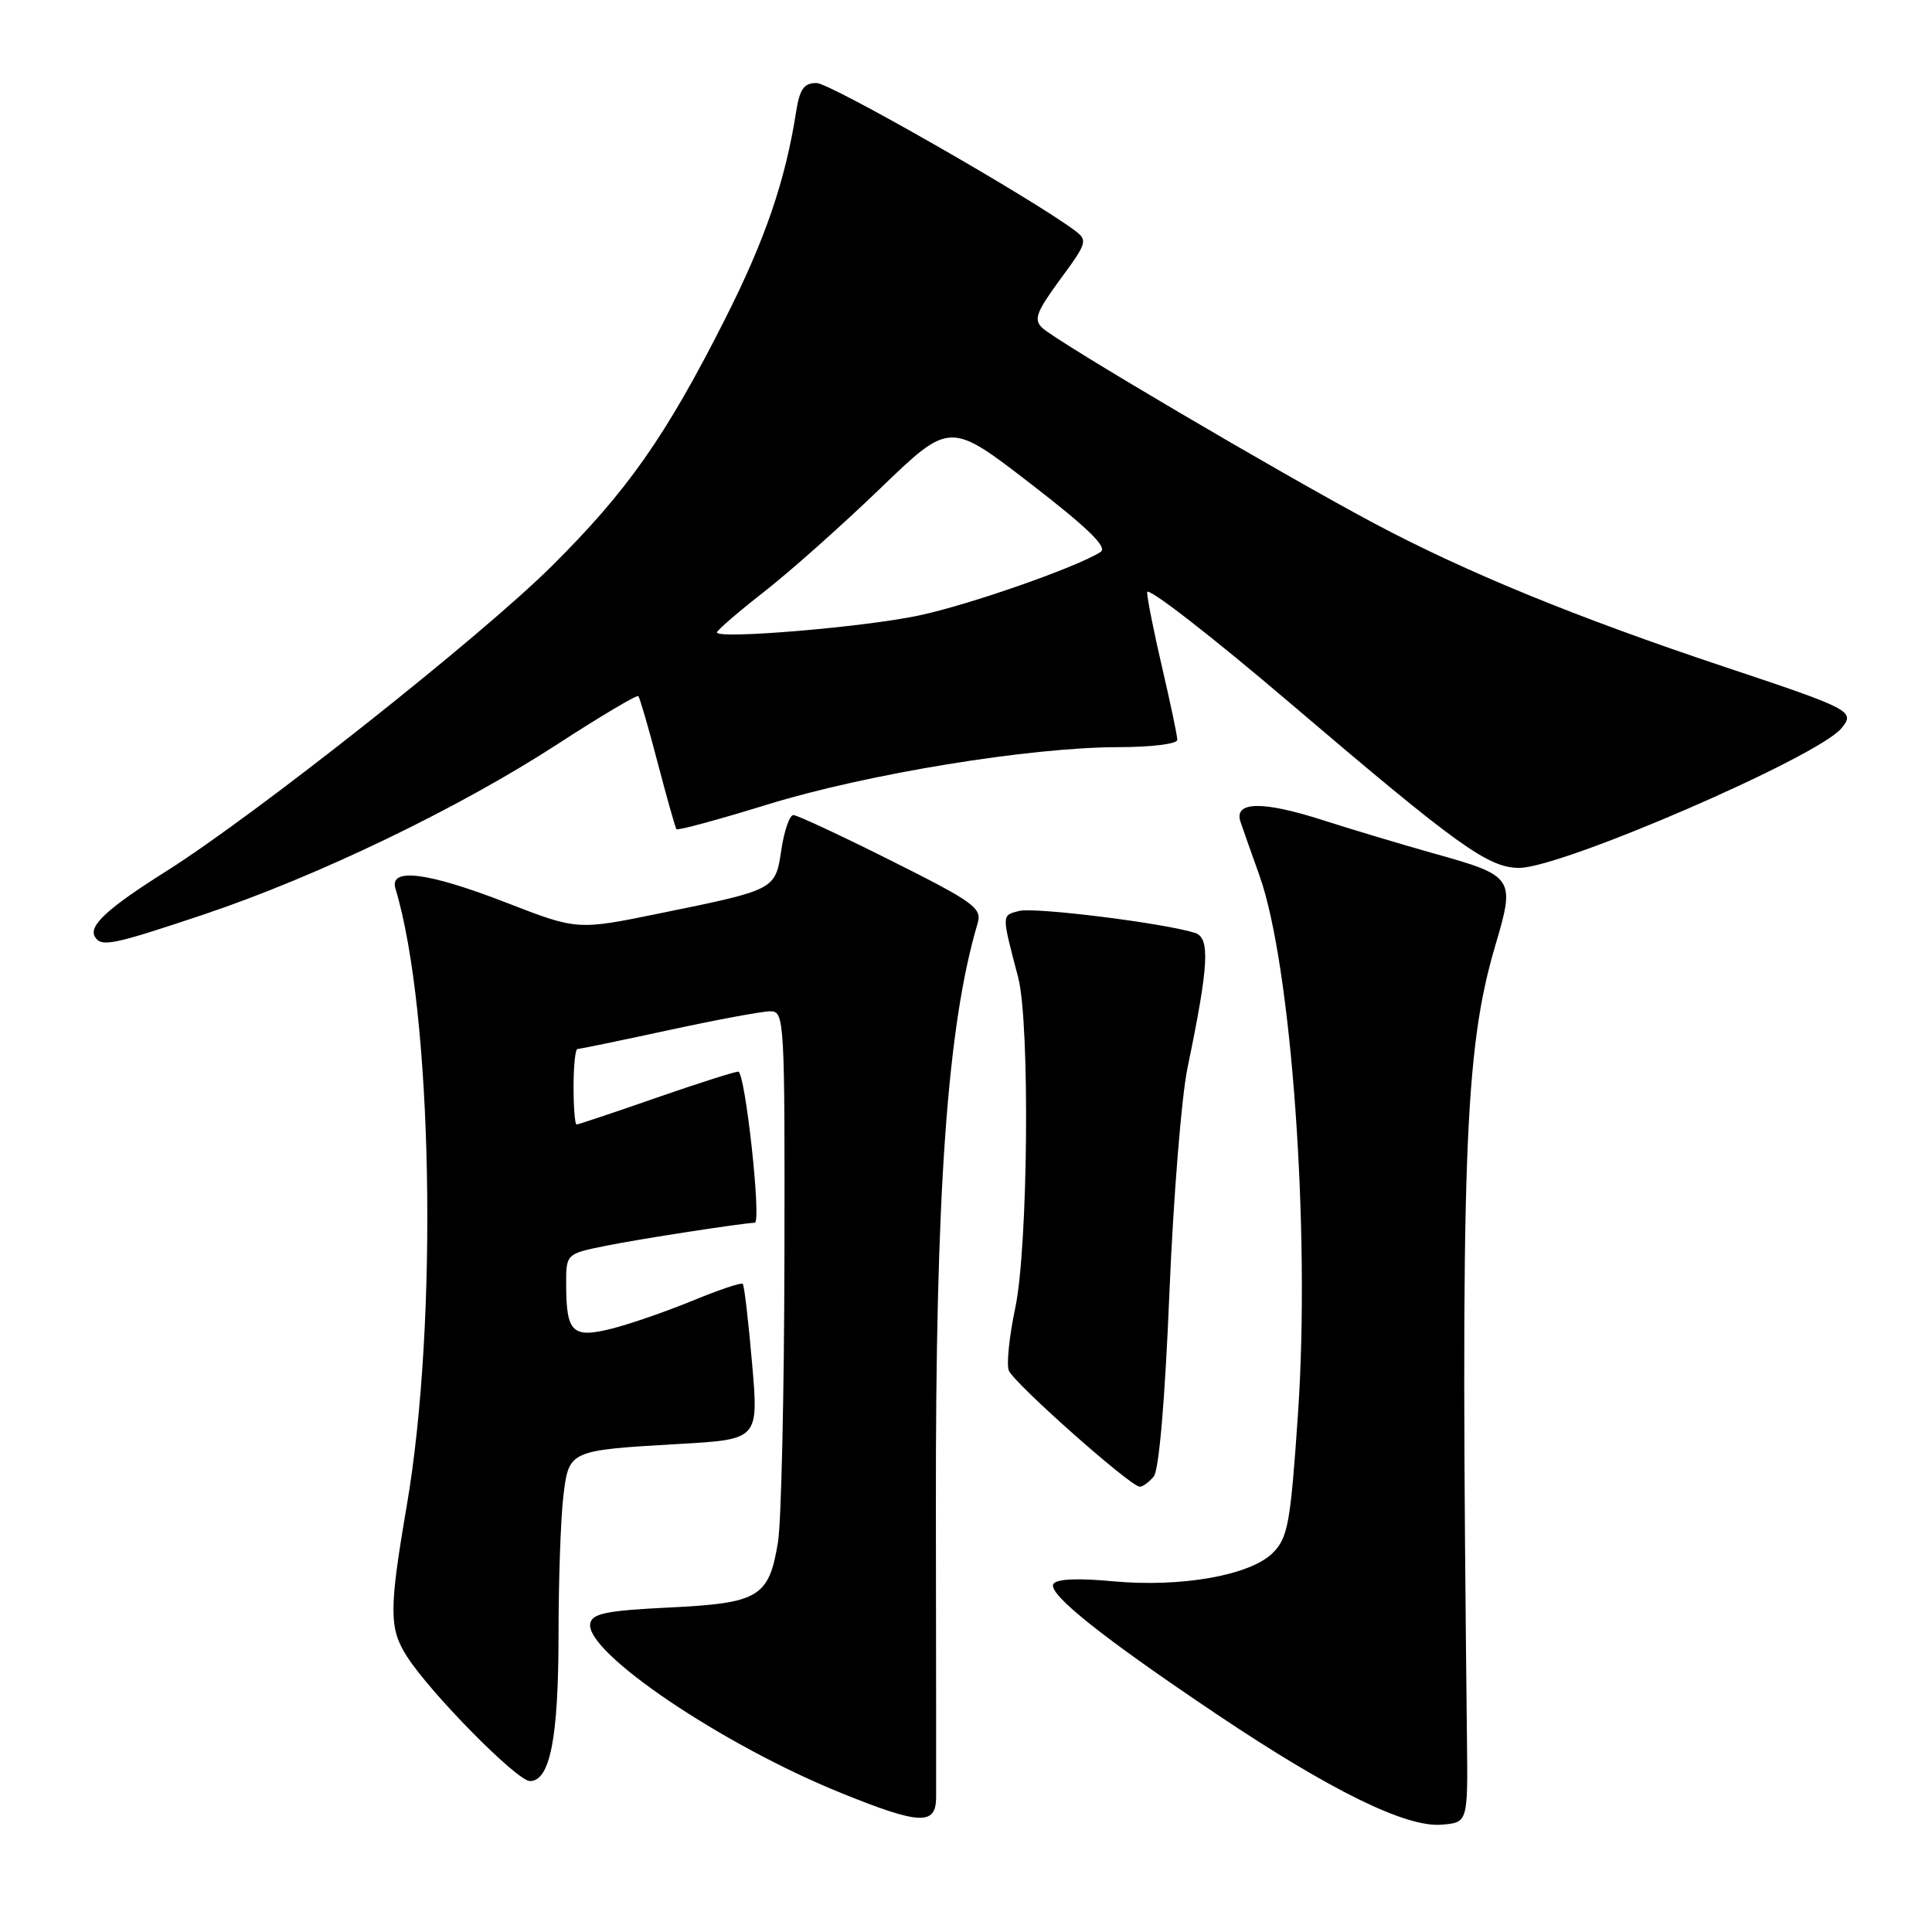 <?xml version="1.0" encoding="UTF-8" standalone="no"?>
<!DOCTYPE svg PUBLIC "-//W3C//DTD SVG 1.1//EN" "http://www.w3.org/Graphics/SVG/1.1/DTD/svg11.dtd" >
<svg xmlns="http://www.w3.org/2000/svg" xmlns:xlink="http://www.w3.org/1999/xlink" version="1.1" viewBox="0 0 256 256">
 <g >
 <path fill="currentColor"
d=" M 194.38 230.50 C 193.51 153.29 194.01 139.23 198.16 125.20 C 200.79 116.32 200.61 116.05 190.00 113.09 C 185.88 111.93 179.18 109.93 175.11 108.62 C 167.22 106.10 163.48 106.19 164.37 108.89 C 164.67 109.77 165.79 112.97 166.88 116.00 C 171.12 127.86 173.65 163.08 171.99 187.33 C 171.00 201.84 170.66 203.73 168.68 205.74 C 165.72 208.74 156.51 210.38 147.37 209.52 C 142.82 209.09 139.98 209.22 139.58 209.88 C 138.78 211.17 146.07 216.98 161.35 227.23 C 176.31 237.26 186.29 242.16 191.00 241.78 C 194.50 241.50 194.50 241.50 194.38 230.50 Z  M 124.04 238.25 C 124.05 236.74 124.04 219.53 124.01 200.00 C 123.95 157.94 125.52 135.89 129.55 122.31 C 130.14 120.33 129.02 119.52 118.12 114.06 C 111.47 110.73 105.62 108.00 105.13 108.00 C 104.63 108.00 103.92 110.05 103.54 112.55 C 102.74 117.92 102.83 117.88 87.49 121.01 C 76.50 123.26 76.50 123.26 67.15 119.63 C 56.67 115.56 51.53 114.91 52.40 117.75 C 57.33 134.02 58.09 175.05 53.90 199.50 C 51.54 213.31 51.54 215.78 53.93 219.50 C 57.08 224.41 68.52 236.00 70.22 236.00 C 72.89 236.00 74.00 230.30 74.01 216.60 C 74.01 209.40 74.30 201.17 74.64 198.33 C 75.38 192.16 75.32 192.18 90.01 191.33 C 100.53 190.73 100.53 190.73 99.65 180.61 C 99.17 175.05 98.62 170.33 98.42 170.12 C 98.23 169.91 95.25 170.91 91.79 172.34 C 88.33 173.76 83.52 175.43 81.11 176.04 C 75.87 177.37 75.04 176.59 75.02 170.32 C 75.00 166.14 75.00 166.14 80.25 165.08 C 84.61 164.19 98.21 162.09 100.01 162.02 C 100.93 161.98 98.74 142.00 97.82 142.00 C 97.32 142.00 92.39 143.58 86.86 145.50 C 81.33 147.43 76.62 149.00 76.40 149.00 C 76.18 149.00 76.00 146.75 76.00 144.00 C 76.00 141.25 76.23 139.00 76.52 139.00 C 76.80 139.00 82.24 137.88 88.60 136.50 C 94.96 135.12 101.02 134.00 102.08 134.00 C 103.94 134.00 104.00 135.10 103.94 166.75 C 103.91 184.76 103.52 201.67 103.09 204.32 C 101.89 211.64 100.59 212.42 88.72 213.00 C 80.36 213.41 78.46 213.79 78.21 215.12 C 77.49 218.91 95.74 231.24 111.50 237.60 C 121.83 241.78 123.99 241.89 124.04 238.25 Z  M 152.88 195.64 C 153.57 194.81 154.37 185.51 154.95 171.39 C 155.47 158.80 156.55 145.35 157.35 141.50 C 160.18 127.87 160.38 124.25 158.33 123.61 C 154.23 122.31 137.06 120.17 135.02 120.71 C 132.70 121.31 132.70 121.08 134.91 129.50 C 136.49 135.55 136.23 165.24 134.53 173.29 C 133.74 177.02 133.35 180.76 133.67 181.60 C 134.30 183.23 149.81 197.00 151.03 197.00 C 151.43 197.00 152.26 196.39 152.88 195.64 Z  M 27.16 121.12 C 42.11 116.09 60.82 107.08 73.86 98.61 C 79.56 94.91 84.38 92.05 84.58 92.24 C 84.77 92.44 85.93 96.40 87.14 101.05 C 88.36 105.70 89.48 109.67 89.63 109.87 C 89.78 110.08 95.22 108.60 101.70 106.60 C 114.87 102.54 136.47 99.01 148.25 99.00 C 152.54 99.00 156.00 98.57 156.00 98.04 C 156.00 97.51 155.10 93.22 154.00 88.50 C 152.90 83.78 152.00 79.27 152.00 78.47 C 152.00 77.67 160.58 84.32 171.06 93.26 C 193.13 112.07 197.20 115.00 201.30 115.00 C 206.95 115.00 240.82 100.33 243.99 96.51 C 245.87 94.25 245.36 93.98 228.50 88.36 C 208.86 81.81 194.22 75.81 182.00 69.30 C 169.66 62.72 140.11 45.32 138.11 43.45 C 136.94 42.35 137.30 41.36 140.48 37.02 C 144.08 32.13 144.16 31.84 142.37 30.51 C 136.46 26.12 109.98 11.00 108.20 11.00 C 106.53 11.00 105.97 11.79 105.50 14.75 C 104.07 23.93 101.39 31.76 96.07 42.28 C 88.22 57.82 83.14 65.06 73.09 75.03 C 63.67 84.39 33.85 107.99 22.00 115.46 C 14.20 120.38 11.69 122.70 12.59 124.15 C 13.44 125.53 14.99 125.20 27.16 121.12 Z  M 95.00 83.80 C 95.00 83.52 97.81 81.10 101.25 78.41 C 104.69 75.73 111.63 69.55 116.68 64.68 C 125.86 55.84 125.86 55.84 136.52 64.06 C 144.21 70.00 146.80 72.52 145.83 73.14 C 142.69 75.16 128.41 80.15 121.74 81.56 C 114.44 83.11 95.00 84.73 95.00 83.80 Z "/>
</g>
</svg>